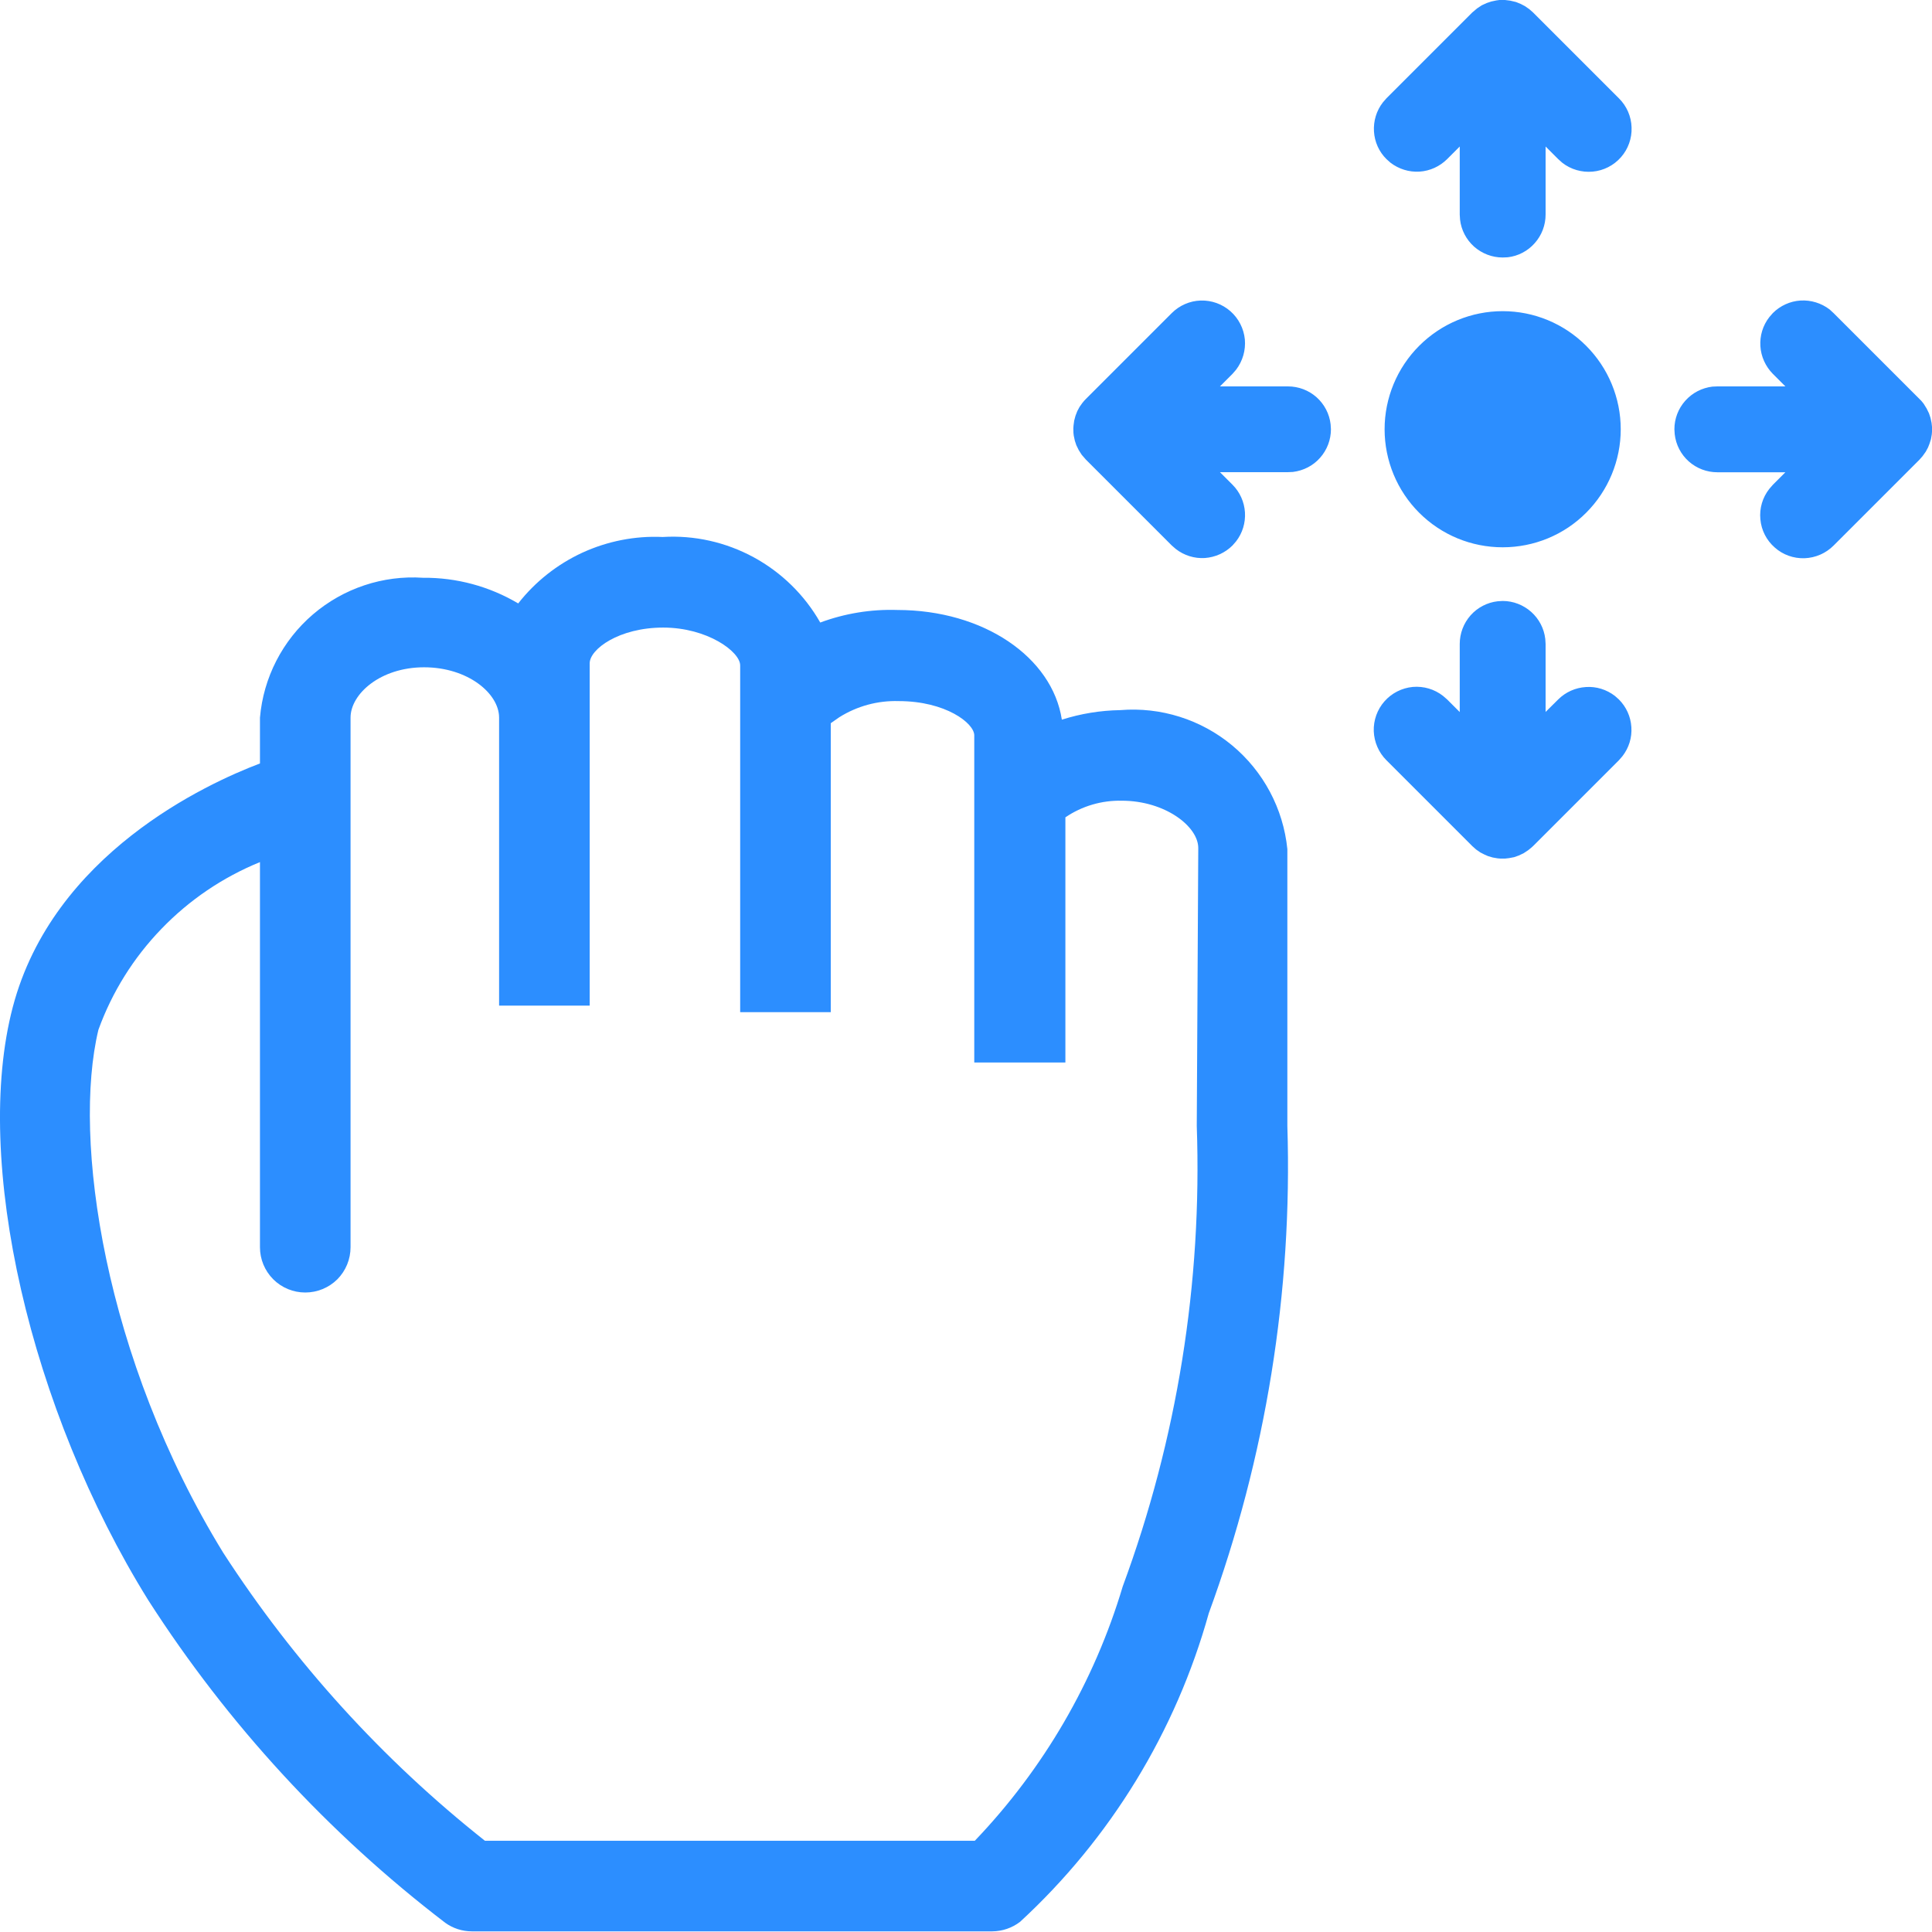 <svg width="18" height="18" viewBox="0 0 18 18" fill="none" xmlns="http://www.w3.org/2000/svg">
<path d="M14 5.599C14.098 5.599 14.193 5.636 14.266 5.701C14.339 5.766 14.386 5.856 14.397 5.953L14.4 6V6.633L14.517 6.517C14.586 6.448 14.678 6.407 14.775 6.401C14.872 6.394 14.968 6.424 15.046 6.484L15.083 6.517C15.152 6.586 15.193 6.677 15.199 6.774C15.206 6.872 15.176 6.968 15.116 7.045L15.083 7.083L14.283 7.883L14.265 7.899L14.238 7.921L14.194 7.95L14.149 7.971L14.107 7.986L14.059 7.995L14.024 7.999H13.976L13.953 7.997L13.907 7.989L13.863 7.976L13.831 7.962L13.792 7.942L13.753 7.915C13.741 7.905 13.729 7.894 13.717 7.883L12.917 7.083C12.845 7.011 12.803 6.914 12.799 6.812C12.796 6.71 12.831 6.611 12.899 6.534C12.966 6.458 13.06 6.41 13.162 6.4C13.264 6.391 13.365 6.421 13.445 6.484L13.483 6.517L13.6 6.634V6C13.6 5.901 13.636 5.807 13.701 5.733C13.766 5.66 13.856 5.613 13.953 5.602L14 5.599ZM16.517 2.917C16.586 2.848 16.678 2.806 16.775 2.8C16.872 2.794 16.969 2.824 17.046 2.883L17.083 2.917L17.883 3.717L17.9 3.734L17.922 3.761L17.95 3.806L17.972 3.851L17.986 3.893L17.996 3.94L18 3.976V4.023L17.998 4.047L17.99 4.093L17.976 4.136L17.963 4.169L17.942 4.208L17.912 4.25L17.883 4.283L17.083 5.083C17.011 5.155 16.915 5.197 16.812 5.201C16.71 5.204 16.611 5.169 16.535 5.101C16.458 5.034 16.41 4.94 16.401 4.838C16.391 4.736 16.421 4.635 16.484 4.555L16.517 4.517L16.634 4.4H16C15.902 4.4 15.807 4.364 15.734 4.299C15.661 4.234 15.614 4.144 15.603 4.046L15.6 3.999C15.6 3.901 15.636 3.807 15.701 3.734C15.767 3.66 15.856 3.614 15.954 3.602L16 3.6H16.634L16.517 3.483C16.449 3.414 16.407 3.322 16.401 3.225C16.395 3.128 16.424 3.032 16.484 2.955L16.517 2.917ZM10.917 2.917C10.989 2.845 11.086 2.803 11.187 2.8C11.289 2.797 11.388 2.833 11.464 2.9C11.54 2.967 11.588 3.061 11.598 3.162C11.607 3.263 11.578 3.364 11.516 3.445L11.483 3.483L11.366 3.6H12C12.098 3.6 12.193 3.636 12.266 3.701C12.339 3.766 12.386 3.856 12.397 3.953L12.4 3.999C12.4 4.097 12.364 4.192 12.299 4.265C12.234 4.339 12.144 4.385 12.046 4.397L12 4.399H11.366L11.483 4.516C11.552 4.585 11.593 4.677 11.599 4.774C11.605 4.871 11.576 4.967 11.516 5.044L11.483 5.082C11.414 5.151 11.322 5.192 11.225 5.199C11.128 5.205 11.032 5.175 10.955 5.115L10.917 5.082L10.117 4.282L10.078 4.237L10.05 4.193L10.028 4.148L10.014 4.106L10.004 4.059L10.001 4.033L10 3.991L10.002 3.963L10.008 3.919L10.02 3.874L10.037 3.83L10.058 3.791L10.085 3.753C10.095 3.74 10.106 3.728 10.117 3.717L10.917 2.917ZM14 2.899C14.292 2.899 14.572 3.015 14.778 3.222C14.984 3.428 15.1 3.708 15.1 3.999C15.1 4.291 14.984 4.571 14.778 4.777C14.572 4.984 14.292 5.099 14 5.099C13.708 5.099 13.429 4.984 13.222 4.777C13.016 4.571 12.9 4.291 12.9 3.999C12.9 3.708 13.016 3.428 13.222 3.222C13.429 3.015 13.708 2.899 14 2.899ZM13.941 0.004L13.97 0L14.022 0L14.07 0.006L14.125 0.019L14.169 0.037L14.209 0.058L14.25 0.087L14.283 0.116L15.083 0.916C15.156 0.988 15.198 1.085 15.201 1.187C15.205 1.289 15.169 1.389 15.102 1.465C15.034 1.542 14.94 1.59 14.838 1.599C14.737 1.608 14.635 1.579 14.555 1.516L14.517 1.482L14.4 1.365V1.999C14.4 2.097 14.364 2.192 14.299 2.265C14.234 2.339 14.144 2.386 14.047 2.397L14 2.399C13.902 2.399 13.808 2.363 13.734 2.298C13.661 2.233 13.614 2.143 13.603 2.046L13.6 1.999V1.365L13.483 1.482C13.414 1.551 13.322 1.593 13.225 1.599C13.128 1.605 13.032 1.575 12.955 1.516L12.917 1.482C12.848 1.414 12.807 1.322 12.801 1.225C12.795 1.128 12.824 1.031 12.884 0.954L12.917 0.916L13.717 0.116L13.762 0.078L13.806 0.049L13.852 0.028L13.894 0.014L13.941 0.004Z" fill="#2C8EFF"/>
<path d="M10.437 6.616C10.252 6.619 10.069 6.649 9.893 6.705C9.804 6.124 9.166 5.683 8.359 5.683C8.115 5.675 7.871 5.715 7.642 5.8C7.496 5.543 7.281 5.333 7.022 5.192C6.762 5.051 6.469 4.985 6.174 5.003C5.916 4.991 5.66 5.042 5.426 5.149C5.192 5.257 4.987 5.419 4.828 5.622C4.56 5.463 4.253 5.38 3.941 5.383C3.568 5.358 3.2 5.481 2.916 5.724C2.631 5.968 2.454 6.314 2.422 6.686V7.113C1.925 7.301 0.494 7.957 0.119 9.383C-0.256 10.809 0.279 13.135 1.381 14.908C2.122 16.063 3.058 17.08 4.148 17.914C4.22 17.966 4.307 17.994 4.396 17.994H9.246C9.339 17.993 9.43 17.962 9.504 17.905C10.346 17.129 10.955 16.133 11.262 15.03C11.794 13.577 12.043 12.036 11.994 10.49V7.911C11.956 7.534 11.771 7.187 11.48 6.945C11.189 6.703 10.814 6.585 10.437 6.616ZM11.15 10.49C11.201 11.952 10.967 13.409 10.46 14.781C10.195 15.669 9.722 16.481 9.082 17.15H4.518C3.564 16.395 2.741 15.488 2.08 14.467C0.968 12.657 0.673 10.607 0.917 9.594C1.044 9.243 1.244 8.923 1.504 8.654C1.763 8.385 2.076 8.173 2.422 8.032V11.62C2.422 11.732 2.466 11.839 2.546 11.919C2.625 11.998 2.732 12.042 2.844 12.042C2.956 12.042 3.063 11.998 3.143 11.919C3.222 11.839 3.266 11.732 3.266 11.62V6.686C3.266 6.466 3.543 6.217 3.951 6.217C4.359 6.217 4.65 6.461 4.65 6.686V9.369H5.494V6.18C5.494 6.049 5.766 5.847 6.179 5.847C6.591 5.847 6.896 6.072 6.896 6.199V9.43H7.74V6.738L7.82 6.682C7.986 6.578 8.178 6.526 8.373 6.532C8.81 6.532 9.077 6.738 9.077 6.851V9.899H9.926V7.615C10.08 7.51 10.264 7.456 10.451 7.46C10.854 7.46 11.164 7.699 11.164 7.901L11.15 10.49Z" fill="#2C8EFF"/>
</svg>
